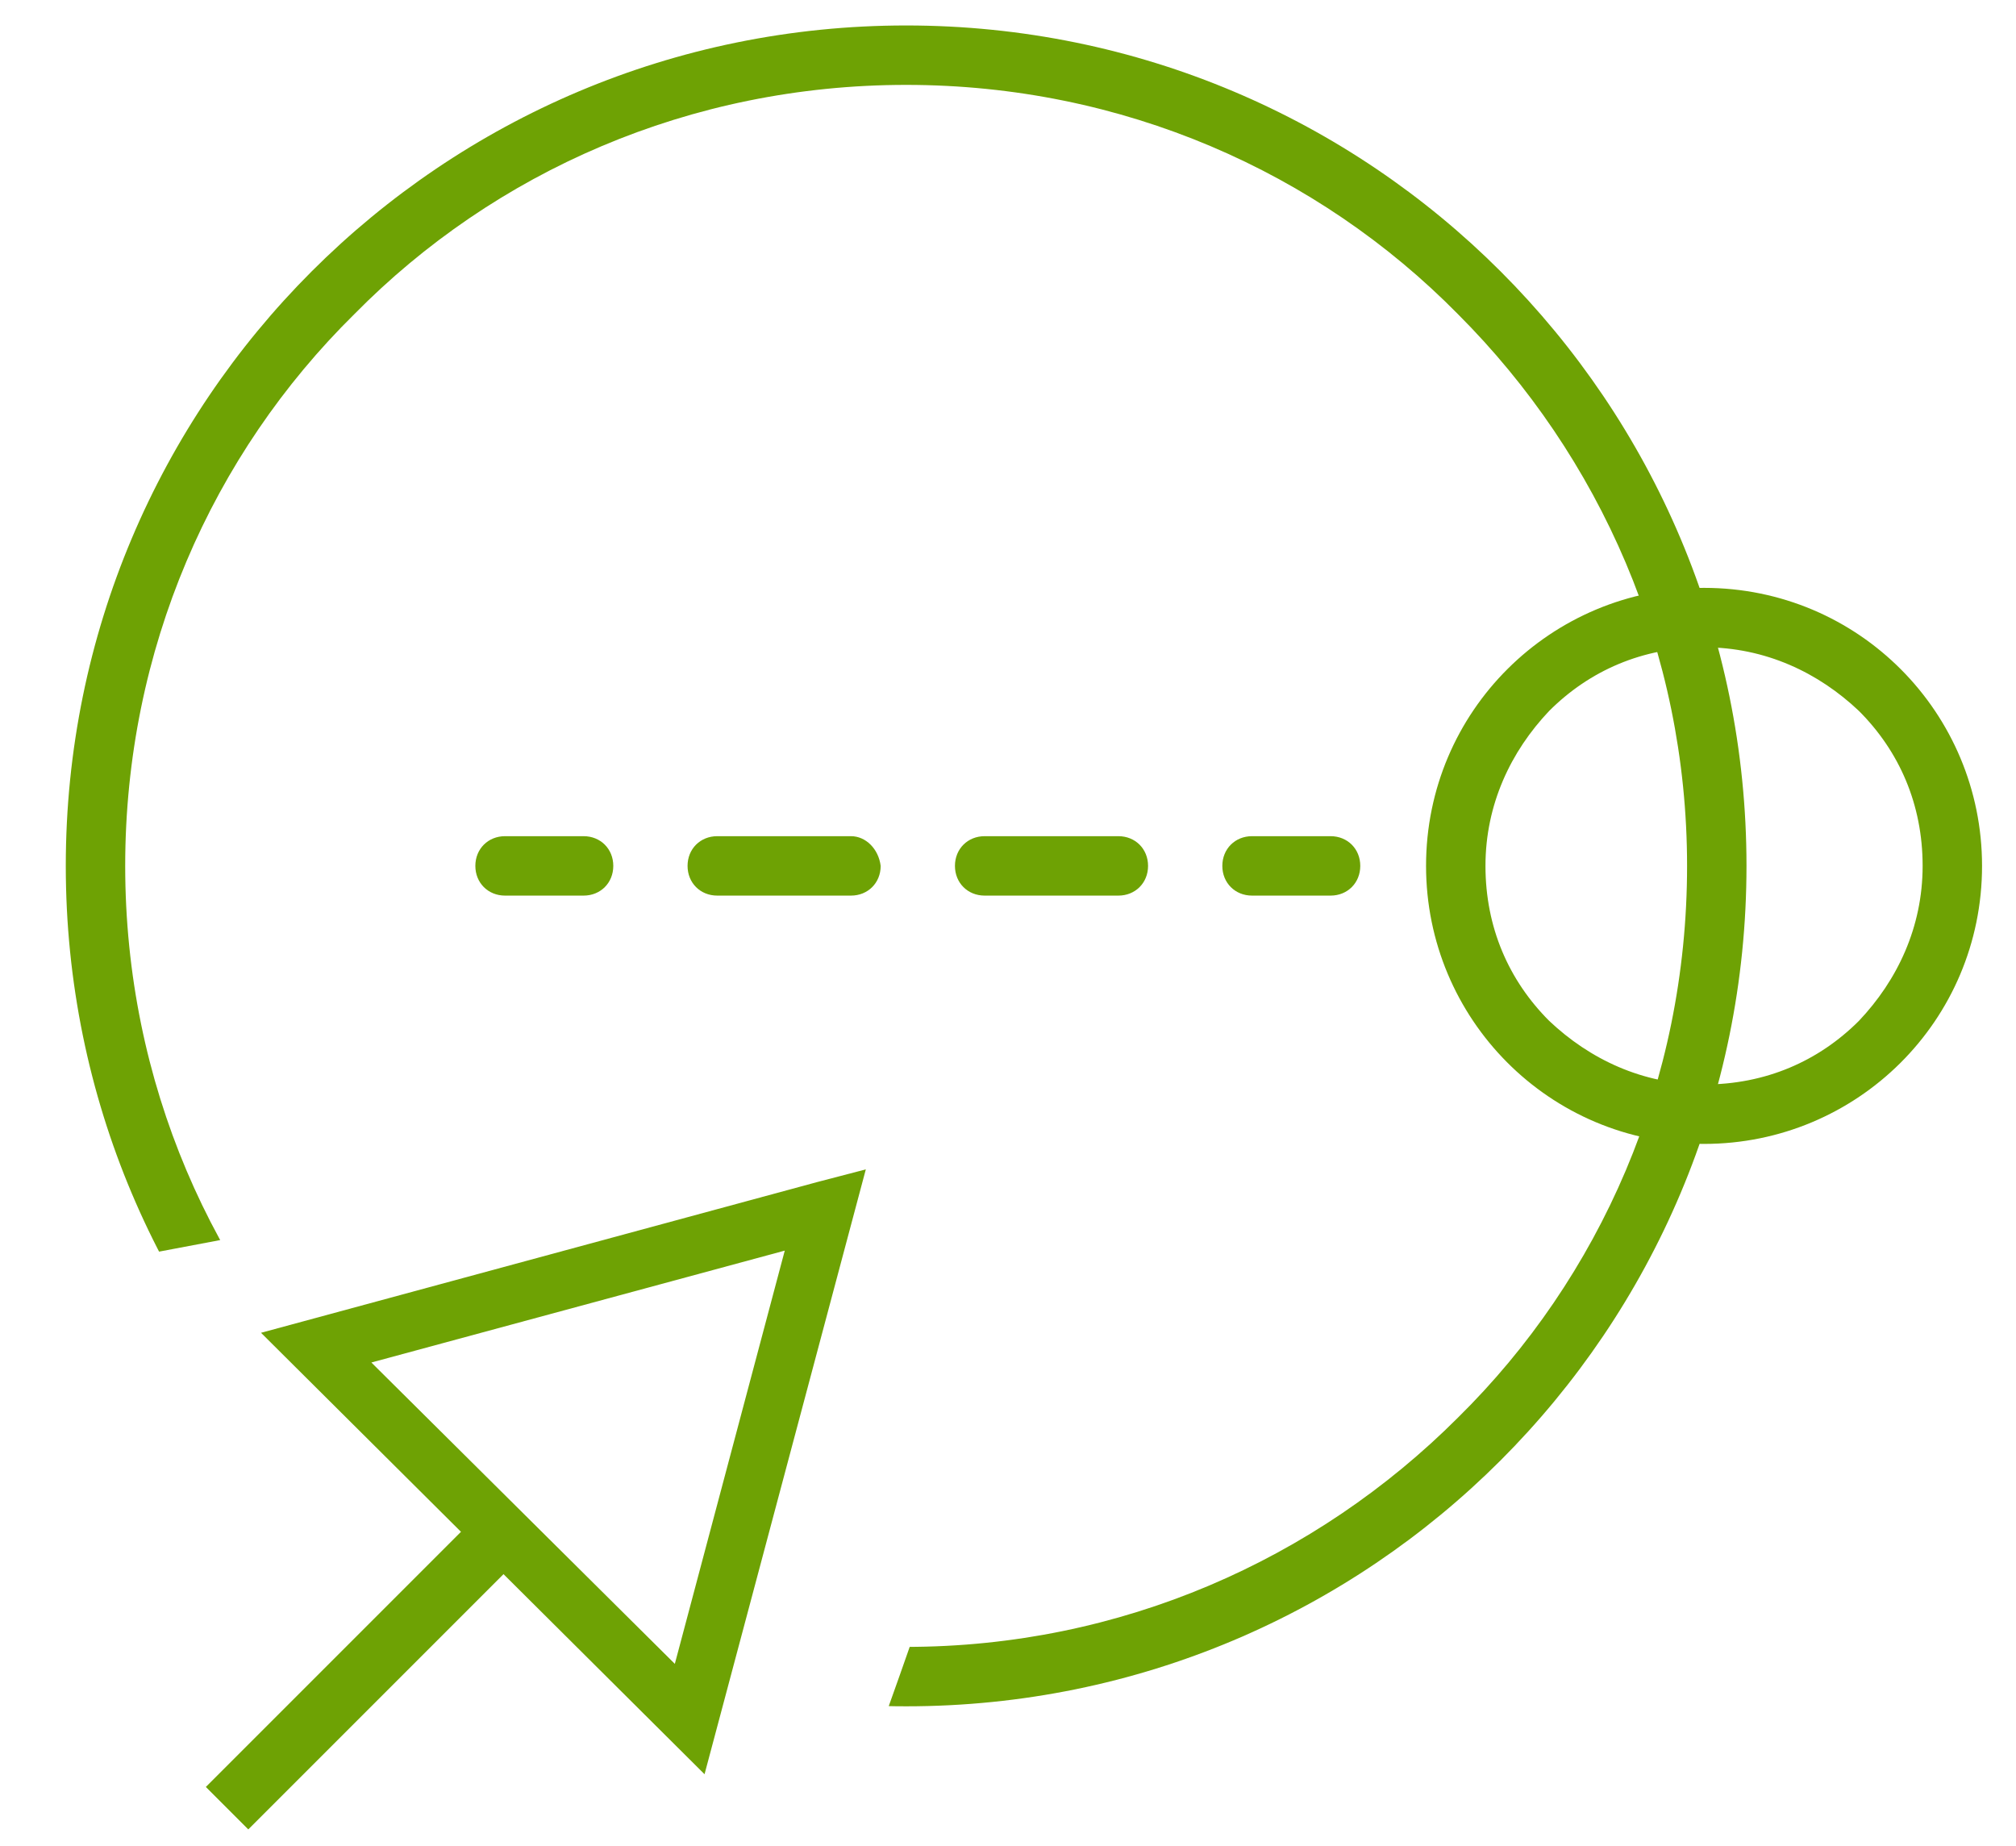 <?xml version="1.0" encoding="utf-8"?>
<!-- Generator: Adobe Illustrator 22.1.0, SVG Export Plug-In . SVG Version: 6.00 Build 0)  -->
<svg version="1.1" id="Layer_1" xmlns="http://www.w3.org/2000/svg" xmlns:xlink="http://www.w3.org/1999/xlink" x="0px" y="0px"
	 viewBox="0 0 95 87" style="enable-background:new 0 0 95 87;" xml:space="preserve">
<style type="text/css">
	.st0{clip-path:url(#SVGID_2_);fill:#6EA204;}
	.st1{fill:#6EA204;}
</style>
<g>
	<g>
		<defs>
			<path id="SVGID_1_" d="M39.3,86.7c1.6-1.9,12.5-36.1,12.5-36.1L-8.5,62l-13.3-47.3L84.1-20.8l14.1,48.9l-3,47.5l-17.4,37.8
				L38.2,85.9"/>
		</defs>
		<clipPath id="SVGID_2_">
			<use xlink:href="#SVGID_1_"  style="overflow:visible;"/>
		</clipPath>
		<path class="st0" d="M42.7,2.6V4c10.2,0,19.4,4.1,26,10.8c6.7,6.7,10.8,15.9,10.8,26c0,10.2-4.1,19.4-10.8,26
			c-6.7,6.7-15.9,10.8-26,10.8c-10.2,0-19.4-4.1-26-10.8C10,60.2,5.9,51,5.9,40.8c0-10.2,4.1-19.4,10.8-26C23.3,8.1,32.5,4,42.7,4
			V2.6V1.2C20.8,1.2,3.1,18.9,3.1,40.8c0,21.9,17.7,39.6,39.6,39.6c21.9,0,39.6-17.7,39.6-39.6c0-21.9-17.7-39.6-39.6-39.6V2.6z"/>
		<path class="st0" d="M80.3,29.1v1.4c2.9,0,5.4,1.2,7.3,3c1.9,1.9,3,4.4,3,7.3c0,2.9-1.2,5.4-3,7.3c-1.9,1.9-4.4,3-7.3,3
			c-2.9,0-5.4-1.2-7.3-3c-1.9-1.9-3-4.4-3-7.3c0-2.9,1.2-5.4,3-7.3c1.9-1.9,4.4-3,7.3-3V29.1v-1.4c-7.2,0-13.1,5.8-13.1,13.1
			c0,7.2,5.8,13.1,13.1,13.1c7.2,0,13.1-5.8,13.1-13.1c0-7.2-5.8-13.1-13.1-13.1V29.1z"/>
		<path class="st0" d="M62.7,39.4H59c-0.8,0-1.4,0.6-1.4,1.4c0,0.8,0.6,1.4,1.4,1.4h3.7c0.8,0,1.4-0.6,1.4-1.4
			C64.1,40,63.5,39.4,62.7,39.4"/>
		<path class="st0" d="M40.1,39.4h-6.3c-0.8,0-1.4,0.6-1.4,1.4c0,0.8,0.6,1.4,1.4,1.4h6.3c0.8,0,1.4-0.6,1.4-1.4
			C41.4,40,40.8,39.4,40.1,39.4z M52.7,39.4h-6.3c-0.8,0-1.4,0.6-1.4,1.4c0,0.8,0.6,1.4,1.4,1.4h6.3c0.8,0,1.4-0.6,1.4-1.4
			C54.1,40,53.5,39.4,52.7,39.4z"/>
		<path class="st0" d="M27.5,39.4h-3.7c-0.8,0-1.4,0.6-1.4,1.4c0,0.8,0.6,1.4,1.4,1.4h3.7c0.8,0,1.4-0.6,1.4-1.4
			C28.9,40,28.3,39.4,27.5,39.4"/>
	</g>
	<polygon class="st1" points="38.9,57 37.6,56.6 31.8,78.4 17.5,64.2 39.3,58.3 38.9,57 37.6,56.6 38.9,57 38.5,55.7 12.3,62.8 
		33.2,83.6 40.8,55.1 38.5,55.7 	"/>
	<polyline class="st1" points="22.7,71.2 9.7,84.2 11.7,86.2 24.7,73.2 	"/>
</g>
</svg>
